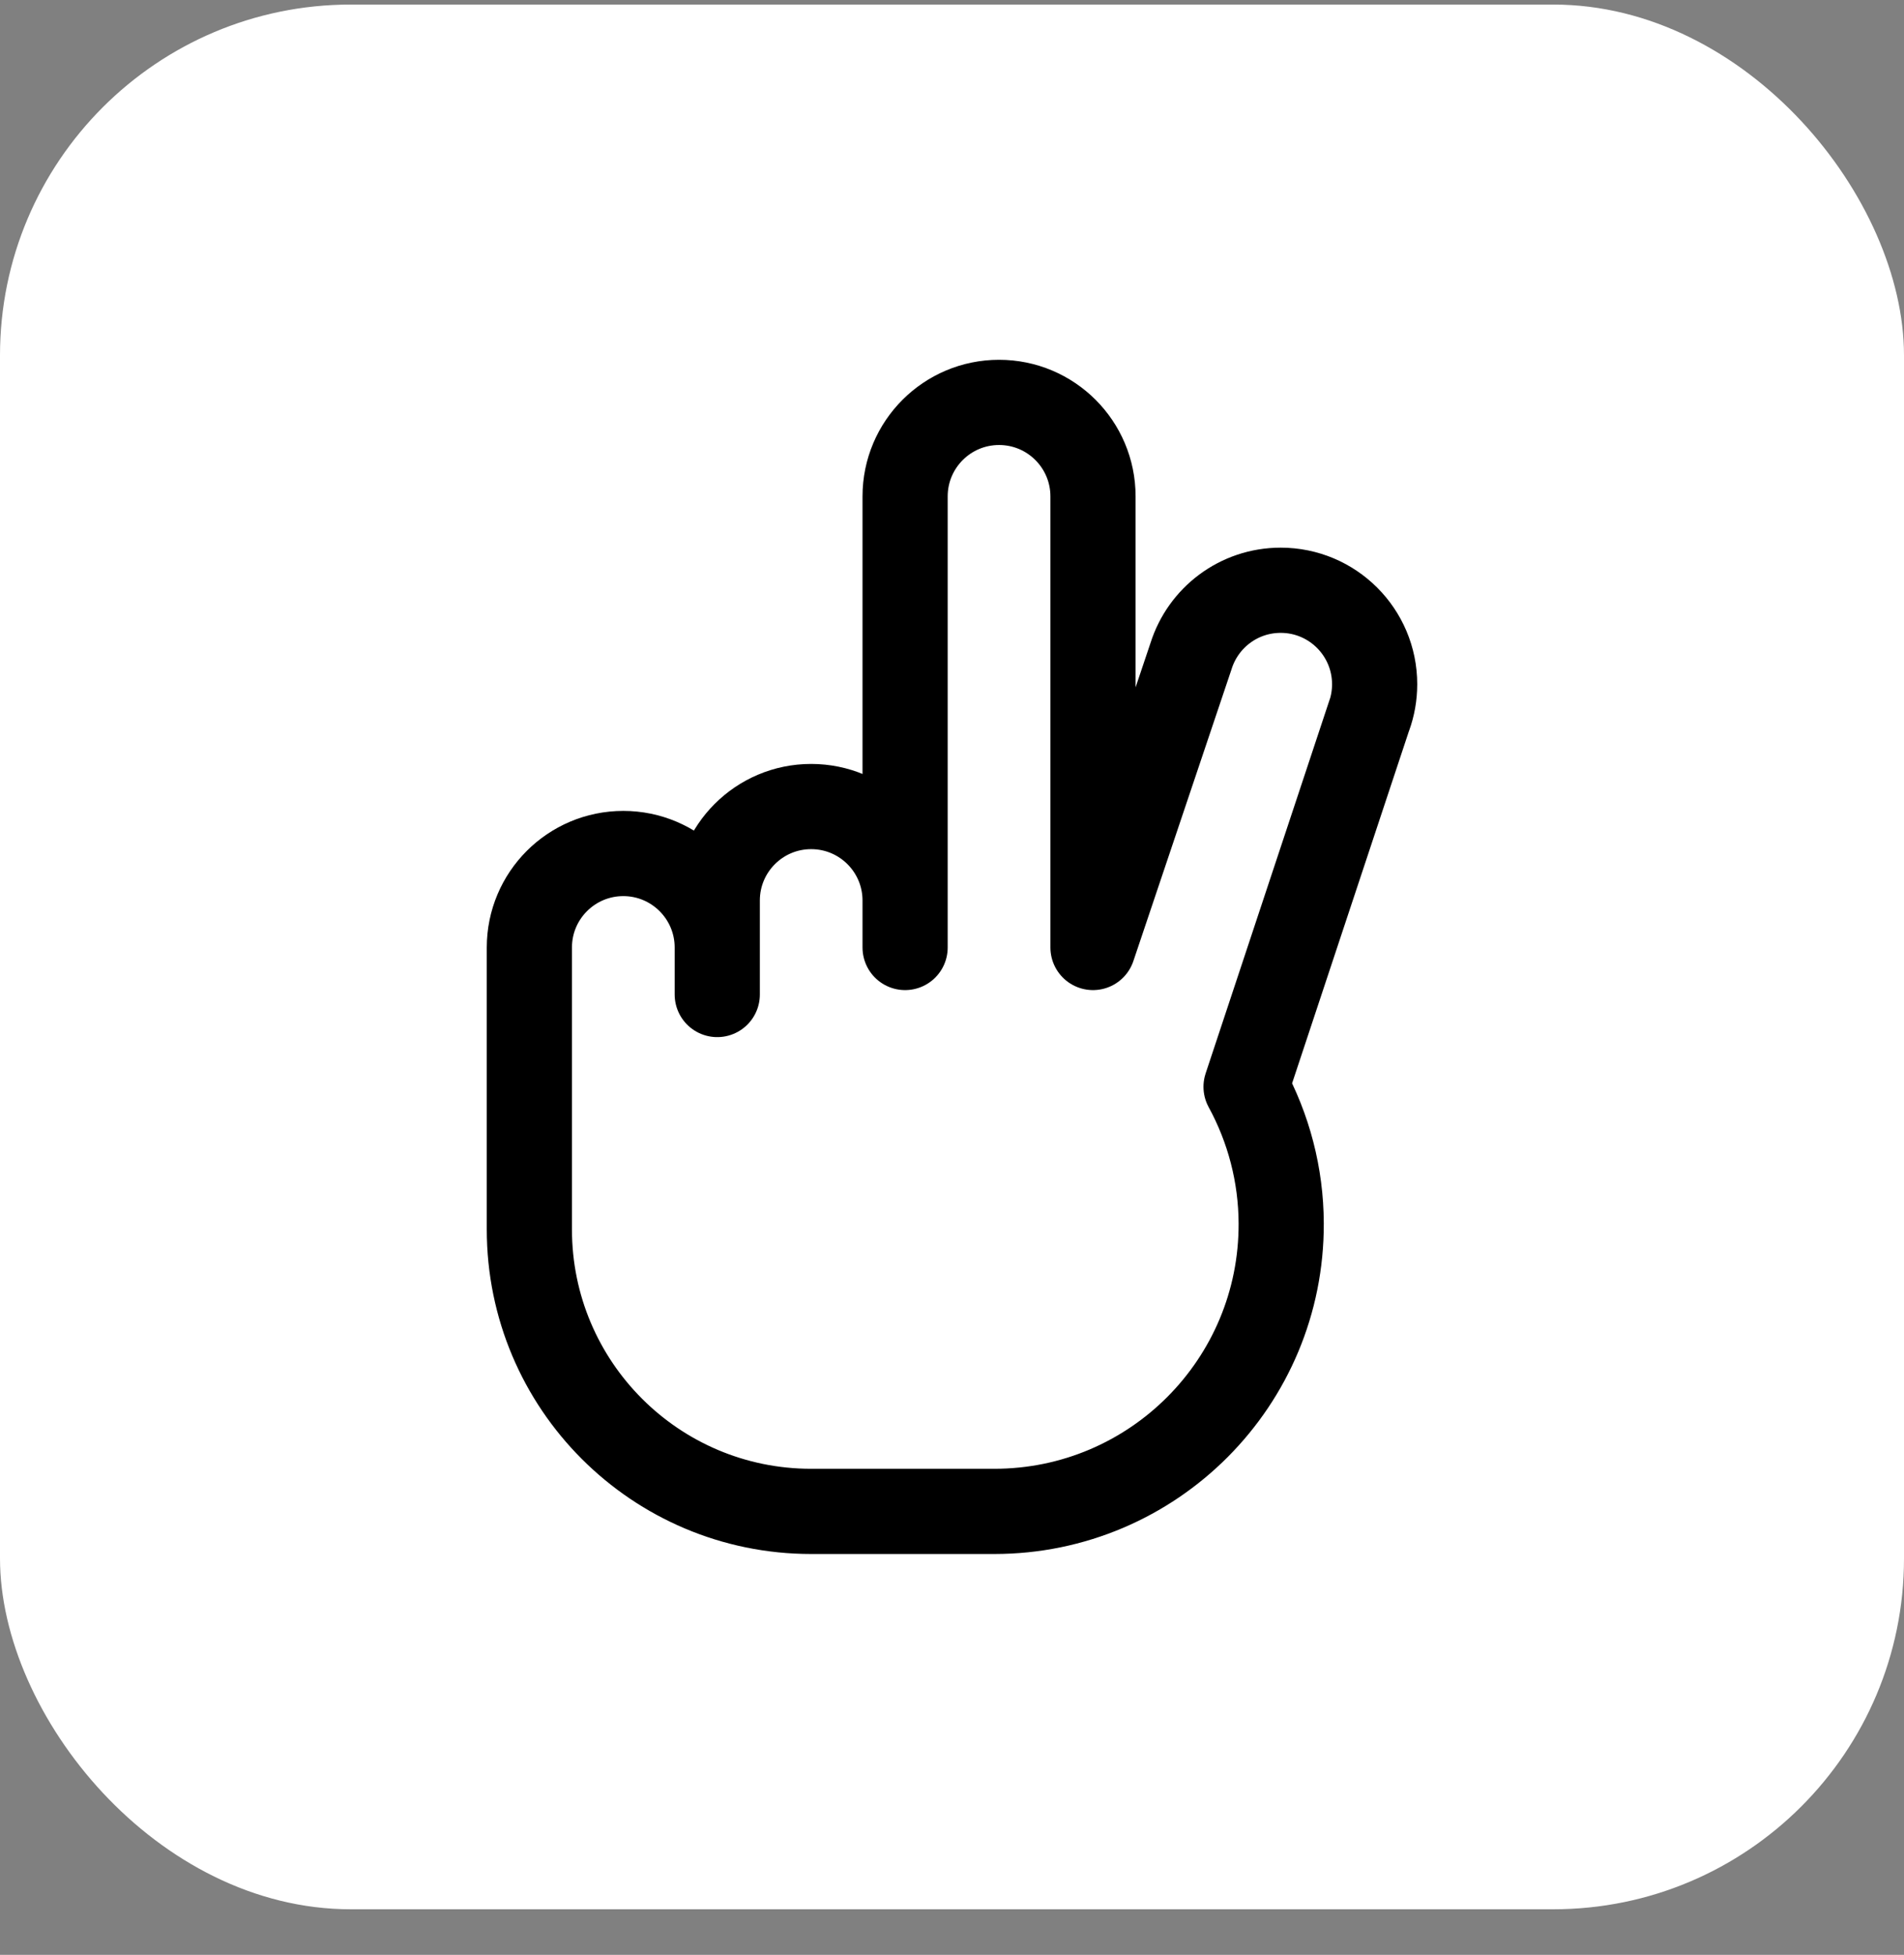 <svg width="38" height="39" viewBox="0 0 38 39" fill="none" xmlns="http://www.w3.org/2000/svg">
<rect x="0" y="0" width="38" height="39" fill="#808080" stroke="none"/>
<rect y="0.091" width="38" height="38" rx="7" fill="white" style="fill:white;fill-opacity:1;"/>
<g clip-path="url(#clip0_18265_3706)">
<path d="M18.064 17.966C18.064 16.93 17.225 16.091 16.189 16.091C15.154 16.091 14.315 16.93 14.315 17.966V19.841M14.315 18.903C14.315 17.868 13.475 17.028 12.44 17.028C11.404 17.028 10.565 17.868 10.565 18.903V24.528C10.565 27.635 13.083 30.153 16.189 30.153H19.844C23.015 30.153 25.582 27.577 25.57 24.406C25.567 23.442 25.32 22.508 24.869 21.682L27.347 14.215L27.324 14.288C27.396 14.089 27.435 13.875 27.435 13.651C27.435 12.616 26.596 11.776 25.56 11.776C24.721 11.776 24.012 12.326 23.772 13.085L21.814 18.903V9.903C21.814 8.868 20.975 8.028 19.939 8.028C18.904 8.028 18.064 8.868 18.064 9.903V18.903" stroke="#102938" style="stroke:#102938;stroke:color(display-p3 0.062 0.163 0.218);stroke-opacity:1;" stroke-width="1.7" stroke-miterlimit="10" stroke-linecap="round" stroke-linejoin="round"/>
</g>
<defs>
<clipPath id="clip0_18265_3706">
<rect width="24" height="24" fill="white" style="fill:white;fill-opacity:1;" transform="translate(7 7.091)"/>
</clipPath>
</defs>
</svg>
